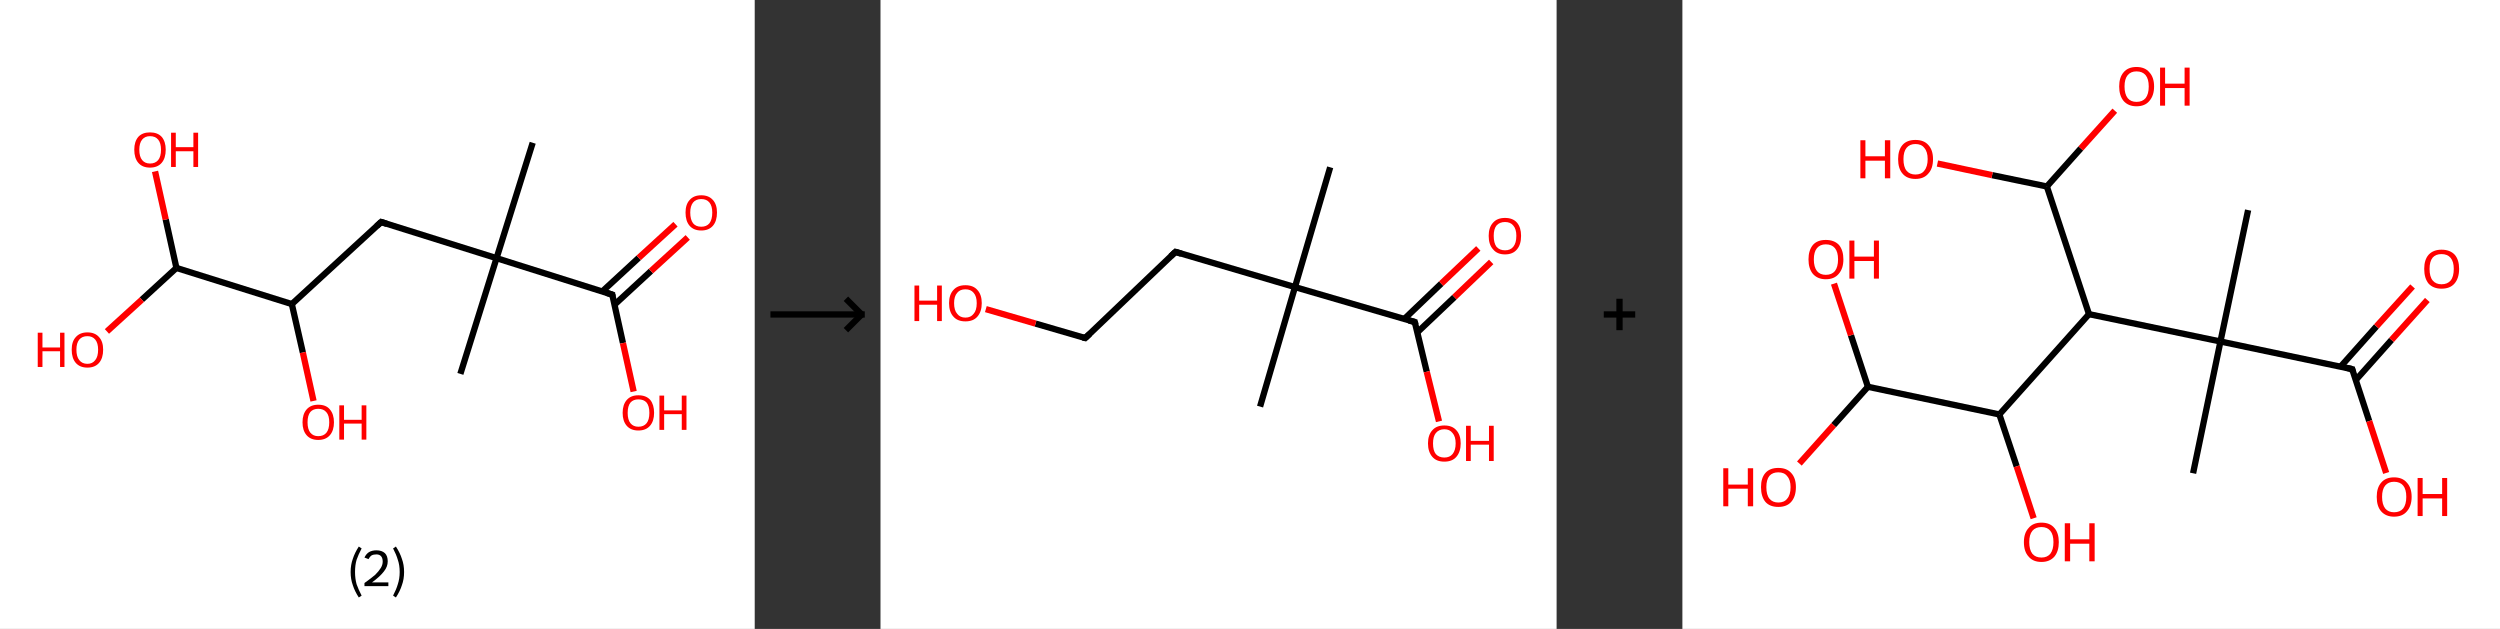 <?xml version='1.0' encoding='ASCII' standalone='yes'?>
<svg xmlns="http://www.w3.org/2000/svg" xmlns:xlink="http://www.w3.org/1999/xlink" version="1.1" width="795.0px" viewBox="0 0 795.0 200.0" height="200.0px">
  <rect x="0" y="0" width="795.0" height="200.0" fill="#333333" stroke="none"/>
  <g>
    <g transform="translate(0, 0) scale(1 1) "><!-- END OF HEADER -->
<rect style="opacity:1.0;fill:#FFFFFF;stroke:none" width="240.0" height="200.0" x="0.0" y="0.0"> </rect>
<path class="bond-0 atom-0 atom-1" d="M 169.4,45.4 L 157.9,82.1" style="fill:none;fill-rule:evenodd;stroke:#000000;stroke-width:2.0px;stroke-linecap:butt;stroke-linejoin:miter;stroke-opacity:1"/>
<path class="bond-1 atom-1 atom-2" d="M 157.9,82.1 L 146.4,118.9" style="fill:none;fill-rule:evenodd;stroke:#000000;stroke-width:2.0px;stroke-linecap:butt;stroke-linejoin:miter;stroke-opacity:1"/>
<path class="bond-2 atom-1 atom-3" d="M 157.9,82.1 L 121.2,70.6" style="fill:none;fill-rule:evenodd;stroke:#000000;stroke-width:2.0px;stroke-linecap:butt;stroke-linejoin:miter;stroke-opacity:1"/>
<path class="bond-3 atom-3 atom-4" d="M 121.2,70.6 L 92.8,96.7" style="fill:none;fill-rule:evenodd;stroke:#000000;stroke-width:2.0px;stroke-linecap:butt;stroke-linejoin:miter;stroke-opacity:1"/>
<path class="bond-4 atom-4 atom-5" d="M 92.8,96.7 L 96.3,112.1" style="fill:none;fill-rule:evenodd;stroke:#000000;stroke-width:2.0px;stroke-linecap:butt;stroke-linejoin:miter;stroke-opacity:1"/>
<path class="bond-4 atom-4 atom-5" d="M 96.3,112.1 L 99.7,127.5" style="fill:none;fill-rule:evenodd;stroke:#FF0000;stroke-width:2.0px;stroke-linecap:butt;stroke-linejoin:miter;stroke-opacity:1"/>
<path class="bond-5 atom-4 atom-6" d="M 92.8,96.7 L 56.1,85.2" style="fill:none;fill-rule:evenodd;stroke:#000000;stroke-width:2.0px;stroke-linecap:butt;stroke-linejoin:miter;stroke-opacity:1"/>
<path class="bond-6 atom-6 atom-7" d="M 56.1,85.2 L 45.1,95.3" style="fill:none;fill-rule:evenodd;stroke:#000000;stroke-width:2.0px;stroke-linecap:butt;stroke-linejoin:miter;stroke-opacity:1"/>
<path class="bond-6 atom-6 atom-7" d="M 45.1,95.3 L 34.0,105.4" style="fill:none;fill-rule:evenodd;stroke:#FF0000;stroke-width:2.0px;stroke-linecap:butt;stroke-linejoin:miter;stroke-opacity:1"/>
<path class="bond-7 atom-6 atom-8" d="M 56.1,85.2 L 52.7,69.8" style="fill:none;fill-rule:evenodd;stroke:#000000;stroke-width:2.0px;stroke-linecap:butt;stroke-linejoin:miter;stroke-opacity:1"/>
<path class="bond-7 atom-6 atom-8" d="M 52.7,69.8 L 49.3,54.5" style="fill:none;fill-rule:evenodd;stroke:#FF0000;stroke-width:2.0px;stroke-linecap:butt;stroke-linejoin:miter;stroke-opacity:1"/>
<path class="bond-8 atom-1 atom-9" d="M 157.9,82.1 L 194.7,93.7" style="fill:none;fill-rule:evenodd;stroke:#000000;stroke-width:2.0px;stroke-linecap:butt;stroke-linejoin:miter;stroke-opacity:1"/>
<path class="bond-9 atom-9 atom-10" d="M 195.4,96.9 L 207.0,86.2" style="fill:none;fill-rule:evenodd;stroke:#000000;stroke-width:2.0px;stroke-linecap:butt;stroke-linejoin:miter;stroke-opacity:1"/>
<path class="bond-9 atom-9 atom-10" d="M 207.0,86.2 L 218.7,75.5" style="fill:none;fill-rule:evenodd;stroke:#FF0000;stroke-width:2.0px;stroke-linecap:butt;stroke-linejoin:miter;stroke-opacity:1"/>
<path class="bond-9 atom-9 atom-10" d="M 191.5,92.7 L 203.1,82.0" style="fill:none;fill-rule:evenodd;stroke:#000000;stroke-width:2.0px;stroke-linecap:butt;stroke-linejoin:miter;stroke-opacity:1"/>
<path class="bond-9 atom-9 atom-10" d="M 203.1,82.0 L 214.8,71.3" style="fill:none;fill-rule:evenodd;stroke:#FF0000;stroke-width:2.0px;stroke-linecap:butt;stroke-linejoin:miter;stroke-opacity:1"/>
<path class="bond-10 atom-9 atom-11" d="M 194.7,93.7 L 198.1,109.1" style="fill:none;fill-rule:evenodd;stroke:#000000;stroke-width:2.0px;stroke-linecap:butt;stroke-linejoin:miter;stroke-opacity:1"/>
<path class="bond-10 atom-9 atom-11" d="M 198.1,109.1 L 201.5,124.5" style="fill:none;fill-rule:evenodd;stroke:#FF0000;stroke-width:2.0px;stroke-linecap:butt;stroke-linejoin:miter;stroke-opacity:1"/>
<path d="M 123.0,71.2 L 121.2,70.6 L 119.8,71.9" style="fill:none;stroke:#000000;stroke-width:2.0px;stroke-linecap:butt;stroke-linejoin:miter;stroke-opacity:1;"/>
<path d="M 192.8,93.1 L 194.7,93.7 L 194.8,94.4" style="fill:none;stroke:#000000;stroke-width:2.0px;stroke-linecap:butt;stroke-linejoin:miter;stroke-opacity:1;"/>
<path class="atom-5" d="M 96.2 134.3 Q 96.2 131.7, 97.5 130.2 Q 98.8 128.7, 101.2 128.7 Q 103.7 128.7, 104.9 130.2 Q 106.2 131.7, 106.2 134.3 Q 106.2 136.9, 104.9 138.4 Q 103.6 139.9, 101.2 139.9 Q 98.8 139.9, 97.5 138.4 Q 96.2 136.9, 96.2 134.3 M 101.2 138.7 Q 102.9 138.7, 103.8 137.6 Q 104.7 136.5, 104.7 134.3 Q 104.7 132.1, 103.8 131.1 Q 102.9 130.0, 101.2 130.0 Q 99.6 130.0, 98.7 131.0 Q 97.8 132.1, 97.8 134.3 Q 97.8 136.5, 98.7 137.6 Q 99.6 138.7, 101.2 138.7 " fill="#FF0000"/>
<path class="atom-5" d="M 107.9 128.9 L 109.4 128.9 L 109.4 133.5 L 115.0 133.5 L 115.0 128.9 L 116.5 128.9 L 116.5 139.8 L 115.0 139.8 L 115.0 134.7 L 109.4 134.7 L 109.4 139.8 L 107.9 139.8 L 107.9 128.9 " fill="#FF0000"/>
<path class="atom-7" d="M 12.0 105.8 L 13.5 105.8 L 13.5 110.5 L 19.1 110.5 L 19.1 105.8 L 20.5 105.8 L 20.5 116.7 L 19.1 116.7 L 19.1 111.7 L 13.5 111.7 L 13.5 116.7 L 12.0 116.7 L 12.0 105.8 " fill="#FF0000"/>
<path class="atom-7" d="M 22.8 111.2 Q 22.8 108.6, 24.1 107.2 Q 25.4 105.7, 27.8 105.7 Q 30.2 105.7, 31.5 107.2 Q 32.8 108.6, 32.8 111.2 Q 32.8 113.9, 31.5 115.4 Q 30.2 116.9, 27.8 116.9 Q 25.4 116.9, 24.1 115.4 Q 22.8 113.9, 22.8 111.2 M 27.8 115.7 Q 29.4 115.7, 30.3 114.5 Q 31.2 113.4, 31.2 111.2 Q 31.2 109.1, 30.3 108.0 Q 29.4 106.9, 27.8 106.9 Q 26.1 106.9, 25.2 108.0 Q 24.3 109.1, 24.3 111.2 Q 24.3 113.4, 25.2 114.5 Q 26.1 115.7, 27.8 115.7 " fill="#FF0000"/>
<path class="atom-8" d="M 42.7 47.6 Q 42.7 45.0, 44.0 43.5 Q 45.3 42.1, 47.7 42.1 Q 50.1 42.1, 51.4 43.5 Q 52.7 45.0, 52.7 47.6 Q 52.7 50.3, 51.4 51.8 Q 50.1 53.3, 47.7 53.3 Q 45.3 53.3, 44.0 51.8 Q 42.7 50.3, 42.7 47.6 M 47.7 52.0 Q 49.4 52.0, 50.3 50.9 Q 51.2 49.8, 51.2 47.6 Q 51.2 45.5, 50.3 44.4 Q 49.4 43.3, 47.7 43.3 Q 46.1 43.3, 45.2 44.4 Q 44.3 45.5, 44.3 47.6 Q 44.3 49.8, 45.2 50.9 Q 46.1 52.0, 47.7 52.0 " fill="#FF0000"/>
<path class="atom-8" d="M 54.4 42.2 L 55.9 42.2 L 55.9 46.8 L 61.5 46.8 L 61.5 42.2 L 63.0 42.2 L 63.0 53.1 L 61.5 53.1 L 61.5 48.1 L 55.9 48.1 L 55.9 53.1 L 54.4 53.1 L 54.4 42.2 " fill="#FF0000"/>
<path class="atom-10" d="M 218.0 67.6 Q 218.0 65.0, 219.3 63.6 Q 220.6 62.1, 223.0 62.1 Q 225.4 62.1, 226.7 63.6 Q 228.0 65.0, 228.0 67.6 Q 228.0 70.3, 226.7 71.8 Q 225.4 73.3, 223.0 73.3 Q 220.6 73.3, 219.3 71.8 Q 218.0 70.3, 218.0 67.6 M 223.0 72.1 Q 224.7 72.1, 225.6 71.0 Q 226.5 69.8, 226.5 67.6 Q 226.5 65.5, 225.6 64.4 Q 224.7 63.3, 223.0 63.3 Q 221.3 63.3, 220.4 64.4 Q 219.5 65.5, 219.5 67.6 Q 219.5 69.8, 220.4 71.0 Q 221.3 72.1, 223.0 72.1 " fill="#FF0000"/>
<path class="atom-11" d="M 198.0 131.3 Q 198.0 128.7, 199.3 127.2 Q 200.6 125.7, 203.0 125.7 Q 205.5 125.7, 206.8 127.2 Q 208.0 128.7, 208.0 131.3 Q 208.0 133.9, 206.7 135.4 Q 205.4 136.9, 203.0 136.9 Q 200.6 136.9, 199.3 135.4 Q 198.0 133.9, 198.0 131.3 M 203.0 135.7 Q 204.7 135.7, 205.6 134.6 Q 206.5 133.5, 206.5 131.3 Q 206.5 129.1, 205.6 128.0 Q 204.7 127.0, 203.0 127.0 Q 201.4 127.0, 200.5 128.0 Q 199.6 129.1, 199.6 131.3 Q 199.6 133.5, 200.5 134.6 Q 201.4 135.7, 203.0 135.7 " fill="#FF0000"/>
<path class="atom-11" d="M 209.7 125.8 L 211.2 125.8 L 211.2 130.5 L 216.8 130.5 L 216.8 125.8 L 218.3 125.8 L 218.3 136.7 L 216.8 136.7 L 216.8 131.7 L 211.2 131.7 L 211.2 136.7 L 209.7 136.7 L 209.7 125.8 " fill="#FF0000"/>
<path class="legend" d="M 111.5 181.9 Q 111.5 179.6, 112.2 177.7 Q 112.8 175.8, 114.1 173.8 L 115.0 174.4 Q 114.0 176.3, 113.4 178.0 Q 112.9 179.7, 112.9 181.9 Q 112.9 184.0, 113.4 185.8 Q 114.0 187.5, 115.0 189.4 L 114.1 190.0 Q 112.8 188.0, 112.2 186.1 Q 111.5 184.2, 111.5 181.9 " fill="#000000"/>
<path class="legend" d="M 115.9 177.3 Q 116.4 176.2, 117.3 175.6 Q 118.3 175.0, 119.7 175.0 Q 121.4 175.0, 122.4 175.9 Q 123.3 176.8, 123.3 178.5 Q 123.3 180.2, 122.1 181.7 Q 120.9 183.3, 118.3 185.2 L 123.5 185.2 L 123.5 186.4 L 115.9 186.4 L 115.9 185.4 Q 118.0 183.9, 119.3 182.8 Q 120.5 181.6, 121.1 180.6 Q 121.7 179.6, 121.7 178.6 Q 121.7 177.5, 121.2 176.9 Q 120.7 176.3, 119.7 176.3 Q 118.8 176.3, 118.2 176.6 Q 117.6 177.0, 117.2 177.8 L 115.9 177.3 " fill="#000000"/>
<path class="legend" d="M 128.5 181.9 Q 128.5 184.2, 127.8 186.1 Q 127.2 188.0, 125.9 190.0 L 125.0 189.4 Q 126.0 187.5, 126.5 185.8 Q 127.1 184.0, 127.1 181.9 Q 127.1 179.7, 126.5 178.0 Q 126.0 176.3, 125.0 174.4 L 125.9 173.8 Q 127.2 175.8, 127.8 177.7 Q 128.5 179.6, 128.5 181.9 " fill="#000000"/>
</g>
    <g transform="translate(240.0, 0) scale(1 1) "><line x1="5" y1="100" x2="35" y2="100" style="stroke:rgb(0,0,0);stroke-width:2"/>
  <line x1="34" y1="100" x2="29" y2="95" style="stroke:rgb(0,0,0);stroke-width:2"/>
  <line x1="34" y1="100" x2="29" y2="105" style="stroke:rgb(0,0,0);stroke-width:2"/>
</g>
    <g transform="translate(280.0, 0) scale(1 1) "><!-- END OF HEADER -->
<rect style="opacity:1.0;fill:#FFFFFF;stroke:none" width="215.0" height="200.0" x="0.0" y="0.0"> </rect>
<path class="bond-0 atom-0 atom-1" d="M 143.0,53.2 L 131.8,91.3" style="fill:none;fill-rule:evenodd;stroke:#000000;stroke-width:2.0px;stroke-linecap:butt;stroke-linejoin:miter;stroke-opacity:1"/>
<path class="bond-1 atom-1 atom-2" d="M 131.8,91.3 L 120.7,129.3" style="fill:none;fill-rule:evenodd;stroke:#000000;stroke-width:2.0px;stroke-linecap:butt;stroke-linejoin:miter;stroke-opacity:1"/>
<path class="bond-2 atom-1 atom-3" d="M 131.8,91.3 L 93.8,80.1" style="fill:none;fill-rule:evenodd;stroke:#000000;stroke-width:2.0px;stroke-linecap:butt;stroke-linejoin:miter;stroke-opacity:1"/>
<path class="bond-3 atom-3 atom-4" d="M 93.8,80.1 L 65.1,107.5" style="fill:none;fill-rule:evenodd;stroke:#000000;stroke-width:2.0px;stroke-linecap:butt;stroke-linejoin:miter;stroke-opacity:1"/>
<path class="bond-4 atom-4 atom-5" d="M 65.1,107.5 L 49.3,102.9" style="fill:none;fill-rule:evenodd;stroke:#000000;stroke-width:2.0px;stroke-linecap:butt;stroke-linejoin:miter;stroke-opacity:1"/>
<path class="bond-4 atom-4 atom-5" d="M 49.3,102.9 L 33.5,98.3" style="fill:none;fill-rule:evenodd;stroke:#FF0000;stroke-width:2.0px;stroke-linecap:butt;stroke-linejoin:miter;stroke-opacity:1"/>
<path class="bond-5 atom-1 atom-6" d="M 131.8,91.3 L 169.9,102.4" style="fill:none;fill-rule:evenodd;stroke:#000000;stroke-width:2.0px;stroke-linecap:butt;stroke-linejoin:miter;stroke-opacity:1"/>
<path class="bond-6 atom-6 atom-7" d="M 170.7,105.7 L 182.5,94.5" style="fill:none;fill-rule:evenodd;stroke:#000000;stroke-width:2.0px;stroke-linecap:butt;stroke-linejoin:miter;stroke-opacity:1"/>
<path class="bond-6 atom-6 atom-7" d="M 182.5,94.5 L 194.2,83.3" style="fill:none;fill-rule:evenodd;stroke:#FF0000;stroke-width:2.0px;stroke-linecap:butt;stroke-linejoin:miter;stroke-opacity:1"/>
<path class="bond-6 atom-6 atom-7" d="M 166.6,101.4 L 178.3,90.2" style="fill:none;fill-rule:evenodd;stroke:#000000;stroke-width:2.0px;stroke-linecap:butt;stroke-linejoin:miter;stroke-opacity:1"/>
<path class="bond-6 atom-6 atom-7" d="M 178.3,90.2 L 190.1,79.0" style="fill:none;fill-rule:evenodd;stroke:#FF0000;stroke-width:2.0px;stroke-linecap:butt;stroke-linejoin:miter;stroke-opacity:1"/>
<path class="bond-7 atom-6 atom-8" d="M 169.9,102.4 L 173.7,118.2" style="fill:none;fill-rule:evenodd;stroke:#000000;stroke-width:2.0px;stroke-linecap:butt;stroke-linejoin:miter;stroke-opacity:1"/>
<path class="bond-7 atom-6 atom-8" d="M 173.7,118.2 L 177.6,134.0" style="fill:none;fill-rule:evenodd;stroke:#FF0000;stroke-width:2.0px;stroke-linecap:butt;stroke-linejoin:miter;stroke-opacity:1"/>
<path d="M 95.7,80.7 L 93.8,80.1 L 92.3,81.5" style="fill:none;stroke:#000000;stroke-width:2.0px;stroke-linecap:butt;stroke-linejoin:miter;stroke-opacity:1;"/>
<path d="M 66.5,106.2 L 65.1,107.5 L 64.3,107.3" style="fill:none;stroke:#000000;stroke-width:2.0px;stroke-linecap:butt;stroke-linejoin:miter;stroke-opacity:1;"/>
<path d="M 168.0,101.9 L 169.9,102.4 L 170.1,103.2" style="fill:none;stroke:#000000;stroke-width:2.0px;stroke-linecap:butt;stroke-linejoin:miter;stroke-opacity:1;"/>
<path class="atom-5" d="M 10.8 90.8 L 12.3 90.8 L 12.3 95.6 L 18.0 95.6 L 18.0 90.8 L 19.5 90.8 L 19.5 102.1 L 18.0 102.1 L 18.0 96.9 L 12.3 96.9 L 12.3 102.1 L 10.8 102.1 L 10.8 90.8 " fill="#FF0000"/>
<path class="atom-5" d="M 21.8 96.4 Q 21.8 93.7, 23.2 92.2 Q 24.5 90.7, 27.0 90.7 Q 29.5 90.7, 30.8 92.2 Q 32.2 93.7, 32.2 96.4 Q 32.2 99.1, 30.8 100.7 Q 29.5 102.2, 27.0 102.2 Q 24.5 102.2, 23.2 100.7 Q 21.8 99.2, 21.8 96.4 M 27.0 101.0 Q 28.7 101.0, 29.6 99.8 Q 30.6 98.7, 30.6 96.4 Q 30.6 94.2, 29.6 93.1 Q 28.7 92.0, 27.0 92.0 Q 25.3 92.0, 24.4 93.1 Q 23.4 94.2, 23.4 96.4 Q 23.4 98.7, 24.4 99.8 Q 25.3 101.0, 27.0 101.0 " fill="#FF0000"/>
<path class="atom-7" d="M 193.4 75.0 Q 193.4 72.3, 194.8 70.8 Q 196.1 69.3, 198.6 69.3 Q 201.1 69.3, 202.4 70.8 Q 203.7 72.3, 203.7 75.0 Q 203.7 77.8, 202.4 79.3 Q 201.1 80.9, 198.6 80.9 Q 196.1 80.9, 194.8 79.3 Q 193.4 77.8, 193.4 75.0 M 198.6 79.6 Q 200.3 79.6, 201.2 78.5 Q 202.2 77.3, 202.2 75.0 Q 202.2 72.8, 201.2 71.7 Q 200.3 70.6, 198.6 70.6 Q 196.9 70.6, 195.9 71.7 Q 195.0 72.8, 195.0 75.0 Q 195.0 77.3, 195.9 78.5 Q 196.9 79.6, 198.6 79.6 " fill="#FF0000"/>
<path class="atom-8" d="M 174.1 141.0 Q 174.1 138.3, 175.5 136.8 Q 176.8 135.3, 179.3 135.3 Q 181.8 135.3, 183.1 136.8 Q 184.5 138.3, 184.5 141.0 Q 184.5 143.7, 183.1 145.3 Q 181.8 146.8, 179.3 146.8 Q 176.8 146.8, 175.5 145.3 Q 174.1 143.7, 174.1 141.0 M 179.3 145.5 Q 181.0 145.5, 181.9 144.4 Q 182.9 143.2, 182.9 141.0 Q 182.9 138.8, 181.9 137.7 Q 181.0 136.5, 179.3 136.5 Q 177.6 136.5, 176.6 137.7 Q 175.7 138.8, 175.7 141.0 Q 175.7 143.3, 176.6 144.4 Q 177.6 145.5, 179.3 145.5 " fill="#FF0000"/>
<path class="atom-8" d="M 186.2 135.4 L 187.7 135.4 L 187.7 140.2 L 193.5 140.2 L 193.5 135.4 L 195.0 135.4 L 195.0 146.6 L 193.5 146.6 L 193.5 141.4 L 187.7 141.4 L 187.7 146.6 L 186.2 146.6 L 186.2 135.4 " fill="#FF0000"/>
</g>
    <g transform="translate(495.0, 0) scale(1 1) "><line x1="15" y1="100" x2="25" y2="100" style="stroke:rgb(0,0,0);stroke-width:2"/>
  <line x1="20" y1="95" x2="20" y2="105" style="stroke:rgb(0,0,0);stroke-width:2"/>
</g>
    <g transform="translate(535.0, 0) scale(1 1) "><!-- END OF HEADER -->
<rect style="opacity:1.0;fill:#FFFFFF;stroke:none" width="260.0" height="200.0" x="0.0" y="0.0"> </rect>
<path class="bond-0 atom-0 atom-1" d="M 179.9,66.8 L 171.1,108.6" style="fill:none;fill-rule:evenodd;stroke:#000000;stroke-width:2.0px;stroke-linecap:butt;stroke-linejoin:miter;stroke-opacity:1"/>
<path class="bond-1 atom-1 atom-2" d="M 171.1,108.6 L 162.4,150.5" style="fill:none;fill-rule:evenodd;stroke:#000000;stroke-width:2.0px;stroke-linecap:butt;stroke-linejoin:miter;stroke-opacity:1"/>
<path class="bond-2 atom-1 atom-3" d="M 171.1,108.6 L 213.0,117.4" style="fill:none;fill-rule:evenodd;stroke:#000000;stroke-width:2.0px;stroke-linecap:butt;stroke-linejoin:miter;stroke-opacity:1"/>
<path class="bond-3 atom-3 atom-4" d="M 214.1,120.9 L 225.5,108.1" style="fill:none;fill-rule:evenodd;stroke:#000000;stroke-width:2.0px;stroke-linecap:butt;stroke-linejoin:miter;stroke-opacity:1"/>
<path class="bond-3 atom-3 atom-4" d="M 225.5,108.1 L 236.9,95.4" style="fill:none;fill-rule:evenodd;stroke:#FF0000;stroke-width:2.0px;stroke-linecap:butt;stroke-linejoin:miter;stroke-opacity:1"/>
<path class="bond-3 atom-3 atom-4" d="M 209.3,116.6 L 220.7,103.8" style="fill:none;fill-rule:evenodd;stroke:#000000;stroke-width:2.0px;stroke-linecap:butt;stroke-linejoin:miter;stroke-opacity:1"/>
<path class="bond-3 atom-3 atom-4" d="M 220.7,103.8 L 232.2,91.1" style="fill:none;fill-rule:evenodd;stroke:#FF0000;stroke-width:2.0px;stroke-linecap:butt;stroke-linejoin:miter;stroke-opacity:1"/>
<path class="bond-4 atom-3 atom-5" d="M 213.0,117.4 L 218.4,133.9" style="fill:none;fill-rule:evenodd;stroke:#000000;stroke-width:2.0px;stroke-linecap:butt;stroke-linejoin:miter;stroke-opacity:1"/>
<path class="bond-4 atom-3 atom-5" d="M 218.4,133.9 L 223.8,150.4" style="fill:none;fill-rule:evenodd;stroke:#FF0000;stroke-width:2.0px;stroke-linecap:butt;stroke-linejoin:miter;stroke-opacity:1"/>
<path class="bond-5 atom-1 atom-6" d="M 171.1,108.6 L 129.3,99.9" style="fill:none;fill-rule:evenodd;stroke:#000000;stroke-width:2.0px;stroke-linecap:butt;stroke-linejoin:miter;stroke-opacity:1"/>
<path class="bond-6 atom-6 atom-7" d="M 129.3,99.9 L 115.9,59.3" style="fill:none;fill-rule:evenodd;stroke:#000000;stroke-width:2.0px;stroke-linecap:butt;stroke-linejoin:miter;stroke-opacity:1"/>
<path class="bond-7 atom-7 atom-8" d="M 115.9,59.3 L 98.5,55.7" style="fill:none;fill-rule:evenodd;stroke:#000000;stroke-width:2.0px;stroke-linecap:butt;stroke-linejoin:miter;stroke-opacity:1"/>
<path class="bond-7 atom-7 atom-8" d="M 98.5,55.7 L 81.1,52.0" style="fill:none;fill-rule:evenodd;stroke:#FF0000;stroke-width:2.0px;stroke-linecap:butt;stroke-linejoin:miter;stroke-opacity:1"/>
<path class="bond-8 atom-7 atom-9" d="M 115.9,59.3 L 126.7,47.2" style="fill:none;fill-rule:evenodd;stroke:#000000;stroke-width:2.0px;stroke-linecap:butt;stroke-linejoin:miter;stroke-opacity:1"/>
<path class="bond-8 atom-7 atom-9" d="M 126.7,47.2 L 137.5,35.2" style="fill:none;fill-rule:evenodd;stroke:#FF0000;stroke-width:2.0px;stroke-linecap:butt;stroke-linejoin:miter;stroke-opacity:1"/>
<path class="bond-9 atom-6 atom-10" d="M 129.3,99.9 L 100.8,131.8" style="fill:none;fill-rule:evenodd;stroke:#000000;stroke-width:2.0px;stroke-linecap:butt;stroke-linejoin:miter;stroke-opacity:1"/>
<path class="bond-10 atom-10 atom-11" d="M 100.8,131.8 L 106.3,148.3" style="fill:none;fill-rule:evenodd;stroke:#000000;stroke-width:2.0px;stroke-linecap:butt;stroke-linejoin:miter;stroke-opacity:1"/>
<path class="bond-10 atom-10 atom-11" d="M 106.3,148.3 L 111.7,164.8" style="fill:none;fill-rule:evenodd;stroke:#FF0000;stroke-width:2.0px;stroke-linecap:butt;stroke-linejoin:miter;stroke-opacity:1"/>
<path class="bond-11 atom-10 atom-12" d="M 100.8,131.8 L 59.0,123.0" style="fill:none;fill-rule:evenodd;stroke:#000000;stroke-width:2.0px;stroke-linecap:butt;stroke-linejoin:miter;stroke-opacity:1"/>
<path class="bond-12 atom-12 atom-13" d="M 59.0,123.0 L 48.1,135.2" style="fill:none;fill-rule:evenodd;stroke:#000000;stroke-width:2.0px;stroke-linecap:butt;stroke-linejoin:miter;stroke-opacity:1"/>
<path class="bond-12 atom-12 atom-13" d="M 48.1,135.2 L 37.2,147.4" style="fill:none;fill-rule:evenodd;stroke:#FF0000;stroke-width:2.0px;stroke-linecap:butt;stroke-linejoin:miter;stroke-opacity:1"/>
<path class="bond-13 atom-12 atom-14" d="M 59.0,123.0 L 53.6,106.6" style="fill:none;fill-rule:evenodd;stroke:#000000;stroke-width:2.0px;stroke-linecap:butt;stroke-linejoin:miter;stroke-opacity:1"/>
<path class="bond-13 atom-12 atom-14" d="M 53.6,106.6 L 48.2,90.2" style="fill:none;fill-rule:evenodd;stroke:#FF0000;stroke-width:2.0px;stroke-linecap:butt;stroke-linejoin:miter;stroke-opacity:1"/>
<path d="M 210.9,116.9 L 213.0,117.4 L 213.2,118.2" style="fill:none;stroke:#000000;stroke-width:2.0px;stroke-linecap:butt;stroke-linejoin:miter;stroke-opacity:1;"/>
<path class="atom-4" d="M 235.9 85.5 Q 235.9 82.6, 237.3 81.0 Q 238.8 79.4, 241.4 79.4 Q 244.1 79.4, 245.6 81.0 Q 247.0 82.6, 247.0 85.5 Q 247.0 88.5, 245.5 90.2 Q 244.1 91.8, 241.4 91.8 Q 238.8 91.8, 237.3 90.2 Q 235.9 88.5, 235.9 85.5 M 241.4 90.4 Q 243.3 90.4, 244.3 89.2 Q 245.3 88.0, 245.3 85.5 Q 245.3 83.2, 244.3 82.0 Q 243.3 80.8, 241.4 80.8 Q 239.6 80.8, 238.6 81.9 Q 237.6 83.1, 237.6 85.5 Q 237.6 88.0, 238.6 89.2 Q 239.6 90.4, 241.4 90.4 " fill="#FF0000"/>
<path class="atom-5" d="M 220.8 158.0 Q 220.8 155.1, 222.2 153.5 Q 223.6 151.8, 226.3 151.8 Q 229.0 151.8, 230.4 153.5 Q 231.9 155.1, 231.9 158.0 Q 231.9 160.9, 230.4 162.6 Q 229.0 164.3, 226.3 164.3 Q 223.7 164.3, 222.2 162.6 Q 220.8 161.0, 220.8 158.0 M 226.3 162.9 Q 228.2 162.9, 229.2 161.7 Q 230.2 160.4, 230.2 158.0 Q 230.2 155.6, 229.2 154.4 Q 228.2 153.2, 226.3 153.2 Q 224.5 153.2, 223.5 154.4 Q 222.5 155.6, 222.5 158.0 Q 222.5 160.4, 223.5 161.7 Q 224.5 162.9, 226.3 162.9 " fill="#FF0000"/>
<path class="atom-5" d="M 233.8 152.0 L 235.4 152.0 L 235.4 157.1 L 241.6 157.1 L 241.6 152.0 L 243.2 152.0 L 243.2 164.1 L 241.6 164.1 L 241.6 158.5 L 235.4 158.5 L 235.4 164.1 L 233.8 164.1 L 233.8 152.0 " fill="#FF0000"/>
<path class="atom-8" d="M 56.6 44.6 L 58.2 44.6 L 58.2 49.7 L 64.4 49.7 L 64.4 44.6 L 66.1 44.6 L 66.1 56.7 L 64.4 56.7 L 64.4 51.1 L 58.2 51.1 L 58.2 56.7 L 56.6 56.7 L 56.6 44.6 " fill="#FF0000"/>
<path class="atom-8" d="M 68.6 50.6 Q 68.6 47.7, 70.0 46.1 Q 71.4 44.5, 74.1 44.5 Q 76.8 44.5, 78.2 46.1 Q 79.7 47.7, 79.7 50.6 Q 79.7 53.6, 78.2 55.2 Q 76.8 56.9, 74.1 56.9 Q 71.4 56.9, 70.0 55.2 Q 68.6 53.6, 68.6 50.6 M 74.1 55.5 Q 76.0 55.5, 76.9 54.3 Q 78.0 53.0, 78.0 50.6 Q 78.0 48.2, 76.9 47.0 Q 76.0 45.8, 74.1 45.8 Q 72.3 45.8, 71.3 47.0 Q 70.3 48.2, 70.3 50.6 Q 70.3 53.1, 71.3 54.3 Q 72.3 55.5, 74.1 55.5 " fill="#FF0000"/>
<path class="atom-9" d="M 138.9 27.5 Q 138.9 24.6, 140.3 23.0 Q 141.7 21.3, 144.4 21.3 Q 147.1 21.3, 148.5 23.0 Q 150.0 24.6, 150.0 27.5 Q 150.0 30.4, 148.5 32.1 Q 147.1 33.8, 144.4 33.8 Q 141.8 33.8, 140.3 32.1 Q 138.9 30.4, 138.9 27.5 M 144.4 32.4 Q 146.3 32.4, 147.3 31.2 Q 148.3 29.9, 148.3 27.5 Q 148.3 25.1, 147.3 23.9 Q 146.3 22.7, 144.4 22.7 Q 142.6 22.7, 141.6 23.9 Q 140.6 25.1, 140.6 27.5 Q 140.6 29.9, 141.6 31.2 Q 142.6 32.4, 144.4 32.4 " fill="#FF0000"/>
<path class="atom-9" d="M 151.9 21.5 L 153.5 21.5 L 153.5 26.6 L 159.7 26.6 L 159.7 21.5 L 161.3 21.5 L 161.3 33.6 L 159.7 33.6 L 159.7 28.0 L 153.5 28.0 L 153.5 33.6 L 151.9 33.6 L 151.9 21.5 " fill="#FF0000"/>
<path class="atom-11" d="M 108.6 172.4 Q 108.6 169.5, 110.1 167.9 Q 111.5 166.2, 114.2 166.2 Q 116.9 166.2, 118.3 167.9 Q 119.7 169.5, 119.7 172.4 Q 119.7 175.3, 118.3 177.0 Q 116.8 178.7, 114.2 178.7 Q 111.5 178.7, 110.1 177.0 Q 108.6 175.4, 108.6 172.4 M 114.2 177.3 Q 116.0 177.3, 117.0 176.1 Q 118.0 174.8, 118.0 172.4 Q 118.0 170.0, 117.0 168.8 Q 116.0 167.6, 114.2 167.6 Q 112.3 167.6, 111.3 168.8 Q 110.3 170.0, 110.3 172.4 Q 110.3 174.8, 111.3 176.1 Q 112.3 177.3, 114.2 177.3 " fill="#FF0000"/>
<path class="atom-11" d="M 121.6 166.4 L 123.3 166.4 L 123.3 171.5 L 129.4 171.5 L 129.4 166.4 L 131.1 166.4 L 131.1 178.5 L 129.4 178.5 L 129.4 172.9 L 123.3 172.9 L 123.3 178.5 L 121.6 178.5 L 121.6 166.4 " fill="#FF0000"/>
<path class="atom-13" d="M 13.0 148.9 L 14.6 148.9 L 14.6 154.1 L 20.8 154.1 L 20.8 148.9 L 22.5 148.9 L 22.5 161.0 L 20.8 161.0 L 20.8 155.4 L 14.6 155.4 L 14.6 161.0 L 13.0 161.0 L 13.0 148.9 " fill="#FF0000"/>
<path class="atom-13" d="M 25.0 154.9 Q 25.0 152.0, 26.4 150.4 Q 27.8 148.8, 30.5 148.8 Q 33.2 148.8, 34.6 150.4 Q 36.1 152.0, 36.1 154.9 Q 36.1 157.9, 34.6 159.6 Q 33.2 161.2, 30.5 161.2 Q 27.8 161.2, 26.4 159.6 Q 25.0 157.9, 25.0 154.9 M 30.5 159.8 Q 32.4 159.8, 33.3 158.6 Q 34.4 157.4, 34.4 154.9 Q 34.4 152.6, 33.3 151.4 Q 32.4 150.2, 30.5 150.2 Q 28.7 150.2, 27.7 151.3 Q 26.7 152.5, 26.7 154.9 Q 26.7 157.4, 27.7 158.6 Q 28.7 159.8, 30.5 159.8 " fill="#FF0000"/>
<path class="atom-14" d="M 40.1 82.5 Q 40.1 79.6, 41.5 77.9 Q 42.9 76.3, 45.6 76.3 Q 48.3 76.3, 49.8 77.9 Q 51.2 79.6, 51.2 82.5 Q 51.2 85.4, 49.7 87.1 Q 48.3 88.8, 45.6 88.8 Q 43.0 88.8, 41.5 87.1 Q 40.1 85.4, 40.1 82.5 M 45.6 87.4 Q 47.5 87.4, 48.5 86.2 Q 49.5 84.9, 49.5 82.5 Q 49.5 80.1, 48.5 78.9 Q 47.5 77.7, 45.6 77.7 Q 43.8 77.7, 42.8 78.9 Q 41.8 80.1, 41.8 82.5 Q 41.8 84.9, 42.8 86.2 Q 43.8 87.4, 45.6 87.4 " fill="#FF0000"/>
<path class="atom-14" d="M 53.1 76.5 L 54.7 76.5 L 54.7 81.6 L 60.9 81.6 L 60.9 76.5 L 62.5 76.5 L 62.5 88.6 L 60.9 88.6 L 60.9 83.0 L 54.7 83.0 L 54.7 88.6 L 53.1 88.6 L 53.1 76.5 " fill="#FF0000"/>
</g>
  </g>
</svg>

